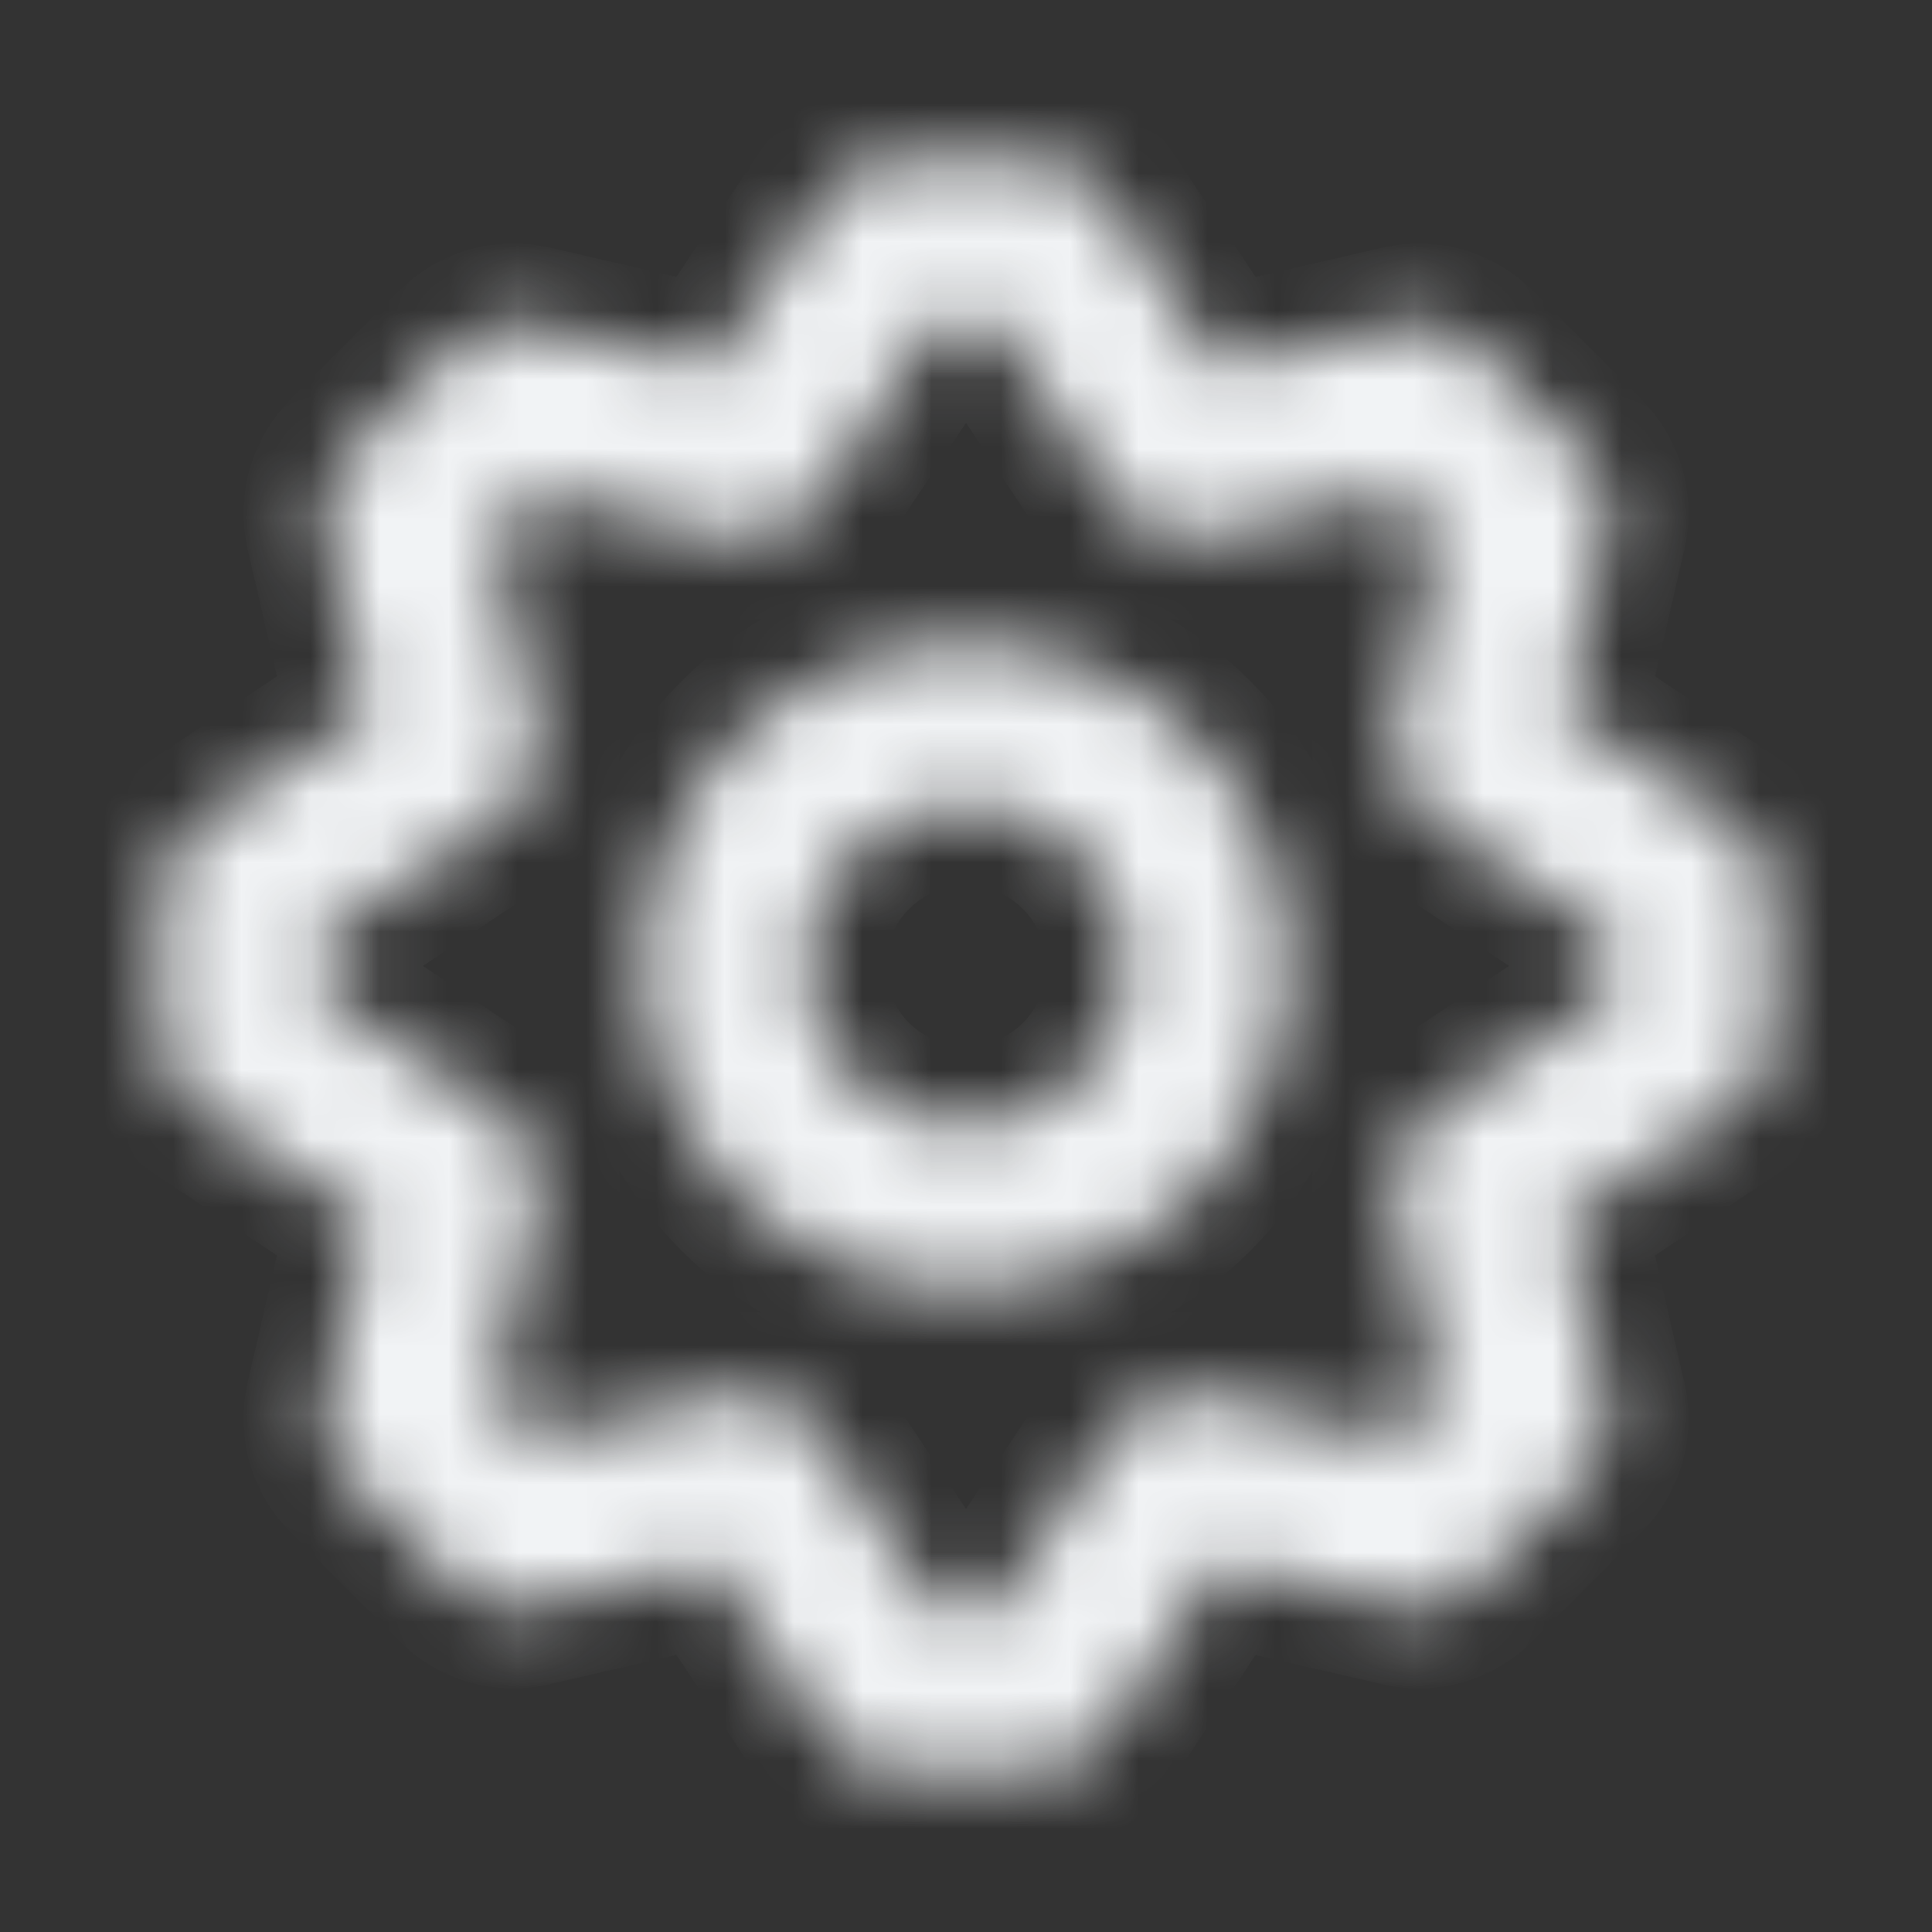 <svg width="28" height="28" viewBox="0 0 28 28" fill="none" xmlns="http://www.w3.org/2000/svg">
<rect x="0" y="0" width="28" height="28" fill="#333333" stroke="none"/>
<mask id="path-1-inside-1_23_126" fill="white">
<path fill-rule="evenodd" clip-rule="evenodd" d="M12.95 2.332C12.758 2.332 12.569 2.379 12.4 2.47C12.23 2.561 12.086 2.691 11.979 2.851L10.326 5.33L7.7 4.724C7.507 4.679 7.306 4.685 7.116 4.739C6.926 4.794 6.753 4.896 6.613 5.036L5.038 6.611C4.898 6.751 4.796 6.925 4.741 7.115C4.687 7.305 4.682 7.506 4.726 7.699L5.333 10.325L2.853 11.978C2.693 12.085 2.562 12.229 2.471 12.398C2.381 12.568 2.333 12.757 2.333 12.949V15.049C2.333 15.241 2.381 15.43 2.471 15.599C2.562 15.768 2.693 15.913 2.853 16.019L5.332 17.672L4.725 20.299C4.681 20.492 4.686 20.693 4.741 20.883C4.795 21.073 4.898 21.246 5.038 21.386L6.613 22.961C6.753 23.101 6.926 23.203 7.116 23.257C7.306 23.312 7.507 23.317 7.7 23.273L10.326 22.666L11.979 25.146C12.086 25.306 12.23 25.437 12.4 25.527C12.569 25.618 12.758 25.665 12.95 25.665H15.05C15.242 25.665 15.431 25.618 15.601 25.527C15.77 25.437 15.914 25.306 16.021 25.146L17.674 22.667L20.3 23.274C20.493 23.318 20.694 23.313 20.884 23.258C21.074 23.203 21.247 23.101 21.387 22.961L22.962 21.386C23.102 21.246 23.204 21.073 23.259 20.883C23.313 20.692 23.318 20.491 23.274 20.299L22.667 17.672L25.148 16.019C25.307 15.913 25.438 15.768 25.529 15.599C25.619 15.43 25.667 15.241 25.667 15.049V12.949C25.667 12.757 25.619 12.568 25.529 12.398C25.438 12.229 25.307 12.085 25.148 11.978L22.668 10.325L23.275 7.699C23.319 7.506 23.314 7.305 23.259 7.115C23.205 6.924 23.102 6.751 22.962 6.611L21.387 5.036C21.247 4.896 21.074 4.795 20.884 4.74C20.694 4.686 20.493 4.68 20.3 4.725L17.674 5.332L16.021 2.851C15.914 2.691 15.77 2.561 15.601 2.47C15.431 2.379 15.242 2.332 15.05 2.332H12.95ZM11.821 7.296L13.574 4.665H14.426L16.179 7.296C16.311 7.493 16.499 7.646 16.72 7.734C16.94 7.821 17.182 7.839 17.413 7.786L20.195 7.143L20.855 7.804L20.214 10.586C20.16 10.817 20.179 11.059 20.266 11.279C20.354 11.499 20.506 11.688 20.704 11.819L23.333 13.573V14.425L20.703 16.178C20.505 16.309 20.353 16.498 20.265 16.718C20.178 16.939 20.159 17.18 20.212 17.411L20.855 20.194L20.195 20.854L17.413 20.212C17.182 20.159 16.94 20.177 16.72 20.265C16.499 20.352 16.311 20.505 16.179 20.702L14.426 23.332H13.574L11.821 20.701C11.689 20.504 11.501 20.351 11.281 20.264C11.06 20.176 10.819 20.158 10.588 20.211L7.805 20.854L7.145 20.194L7.786 17.411C7.84 17.18 7.821 16.939 7.734 16.718C7.646 16.498 7.494 16.309 7.296 16.178L4.667 14.425V13.573L7.298 11.819C7.495 11.688 7.647 11.499 7.735 11.279C7.822 11.059 7.841 10.817 7.788 10.586L7.144 7.804L7.804 7.143L10.586 7.785C10.817 7.838 11.059 7.82 11.279 7.732C11.5 7.645 11.688 7.492 11.819 7.295L11.821 7.296ZM9.333 13.999C9.333 12.761 9.825 11.574 10.7 10.699C11.575 9.824 12.762 9.332 14 9.332C15.238 9.332 16.425 9.824 17.3 10.699C18.175 11.574 18.667 12.761 18.667 13.999C18.667 15.236 18.175 16.423 17.3 17.299C16.425 18.174 15.238 18.665 14 18.665C12.762 18.665 11.575 18.174 10.7 17.299C9.825 16.423 9.333 15.236 9.333 13.999ZM14 11.665C13.381 11.665 12.788 11.911 12.35 12.349C11.912 12.786 11.667 13.38 11.667 13.999C11.667 14.617 11.912 15.211 12.35 15.649C12.788 16.086 13.381 16.332 14 16.332C14.619 16.332 15.212 16.086 15.65 15.649C16.087 15.211 16.333 14.617 16.333 13.999C16.333 13.38 16.087 12.786 15.65 12.349C15.212 11.911 14.619 11.665 14 11.665Z"/>
</mask>
<path fill-rule="evenodd" clip-rule="evenodd" d="M12.95 2.332C12.758 2.332 12.569 2.379 12.4 2.47C12.23 2.561 12.086 2.691 11.979 2.851L10.326 5.33L7.7 4.724C7.507 4.679 7.306 4.685 7.116 4.739C6.926 4.794 6.753 4.896 6.613 5.036L5.038 6.611C4.898 6.751 4.796 6.925 4.741 7.115C4.687 7.305 4.682 7.506 4.726 7.699L5.333 10.325L2.853 11.978C2.693 12.085 2.562 12.229 2.471 12.398C2.381 12.568 2.333 12.757 2.333 12.949V15.049C2.333 15.241 2.381 15.43 2.471 15.599C2.562 15.768 2.693 15.913 2.853 16.019L5.332 17.672L4.725 20.299C4.681 20.492 4.686 20.693 4.741 20.883C4.795 21.073 4.898 21.246 5.038 21.386L6.613 22.961C6.753 23.101 6.926 23.203 7.116 23.257C7.306 23.312 7.507 23.317 7.7 23.273L10.326 22.666L11.979 25.146C12.086 25.306 12.23 25.437 12.4 25.527C12.569 25.618 12.758 25.665 12.95 25.665H15.05C15.242 25.665 15.431 25.618 15.601 25.527C15.77 25.437 15.914 25.306 16.021 25.146L17.674 22.667L20.3 23.274C20.493 23.318 20.694 23.313 20.884 23.258C21.074 23.203 21.247 23.101 21.387 22.961L22.962 21.386C23.102 21.246 23.204 21.073 23.259 20.883C23.313 20.692 23.318 20.491 23.274 20.299L22.667 17.672L25.148 16.019C25.307 15.913 25.438 15.768 25.529 15.599C25.619 15.43 25.667 15.241 25.667 15.049V12.949C25.667 12.757 25.619 12.568 25.529 12.398C25.438 12.229 25.307 12.085 25.148 11.978L22.668 10.325L23.275 7.699C23.319 7.506 23.314 7.305 23.259 7.115C23.205 6.924 23.102 6.751 22.962 6.611L21.387 5.036C21.247 4.896 21.074 4.795 20.884 4.74C20.694 4.686 20.493 4.68 20.3 4.725L17.674 5.332L16.021 2.851C15.914 2.691 15.77 2.561 15.601 2.47C15.431 2.379 15.242 2.332 15.05 2.332H12.95ZM11.821 7.296L13.574 4.665H14.426L16.179 7.296C16.311 7.493 16.499 7.646 16.72 7.734C16.94 7.821 17.182 7.839 17.413 7.786L20.195 7.143L20.855 7.804L20.214 10.586C20.16 10.817 20.179 11.059 20.266 11.279C20.354 11.499 20.506 11.688 20.704 11.819L23.333 13.573V14.425L20.703 16.178C20.505 16.309 20.353 16.498 20.265 16.718C20.178 16.939 20.159 17.18 20.212 17.411L20.855 20.194L20.195 20.854L17.413 20.212C17.182 20.159 16.94 20.177 16.72 20.265C16.499 20.352 16.311 20.505 16.179 20.702L14.426 23.332H13.574L11.821 20.701C11.689 20.504 11.501 20.351 11.281 20.264C11.06 20.176 10.819 20.158 10.588 20.211L7.805 20.854L7.145 20.194L7.786 17.411C7.84 17.18 7.821 16.939 7.734 16.718C7.646 16.498 7.494 16.309 7.296 16.178L4.667 14.425V13.573L7.298 11.819C7.495 11.688 7.647 11.499 7.735 11.279C7.822 11.059 7.841 10.817 7.788 10.586L7.144 7.804L7.804 7.143L10.586 7.785C10.817 7.838 11.059 7.82 11.279 7.732C11.5 7.645 11.688 7.492 11.819 7.295L11.821 7.296ZM9.333 13.999C9.333 12.761 9.825 11.574 10.7 10.699C11.575 9.824 12.762 9.332 14 9.332C15.238 9.332 16.425 9.824 17.3 10.699C18.175 11.574 18.667 12.761 18.667 13.999C18.667 15.236 18.175 16.423 17.3 17.299C16.425 18.174 15.238 18.665 14 18.665C12.762 18.665 11.575 18.174 10.7 17.299C9.825 16.423 9.333 15.236 9.333 13.999ZM14 11.665C13.381 11.665 12.788 11.911 12.35 12.349C11.912 12.786 11.667 13.38 11.667 13.999C11.667 14.617 11.912 15.211 12.35 15.649C12.788 16.086 13.381 16.332 14 16.332C14.619 16.332 15.212 16.086 15.65 15.649C16.087 15.211 16.333 14.617 16.333 13.999C16.333 13.38 16.087 12.786 15.65 12.349C15.212 11.911 14.619 11.665 14 11.665Z" fill="#F1F3F5" stroke="#F1F3F5" stroke-width="2.333" mask="url(#path-1-inside-1_23_126)"/>
</svg>

